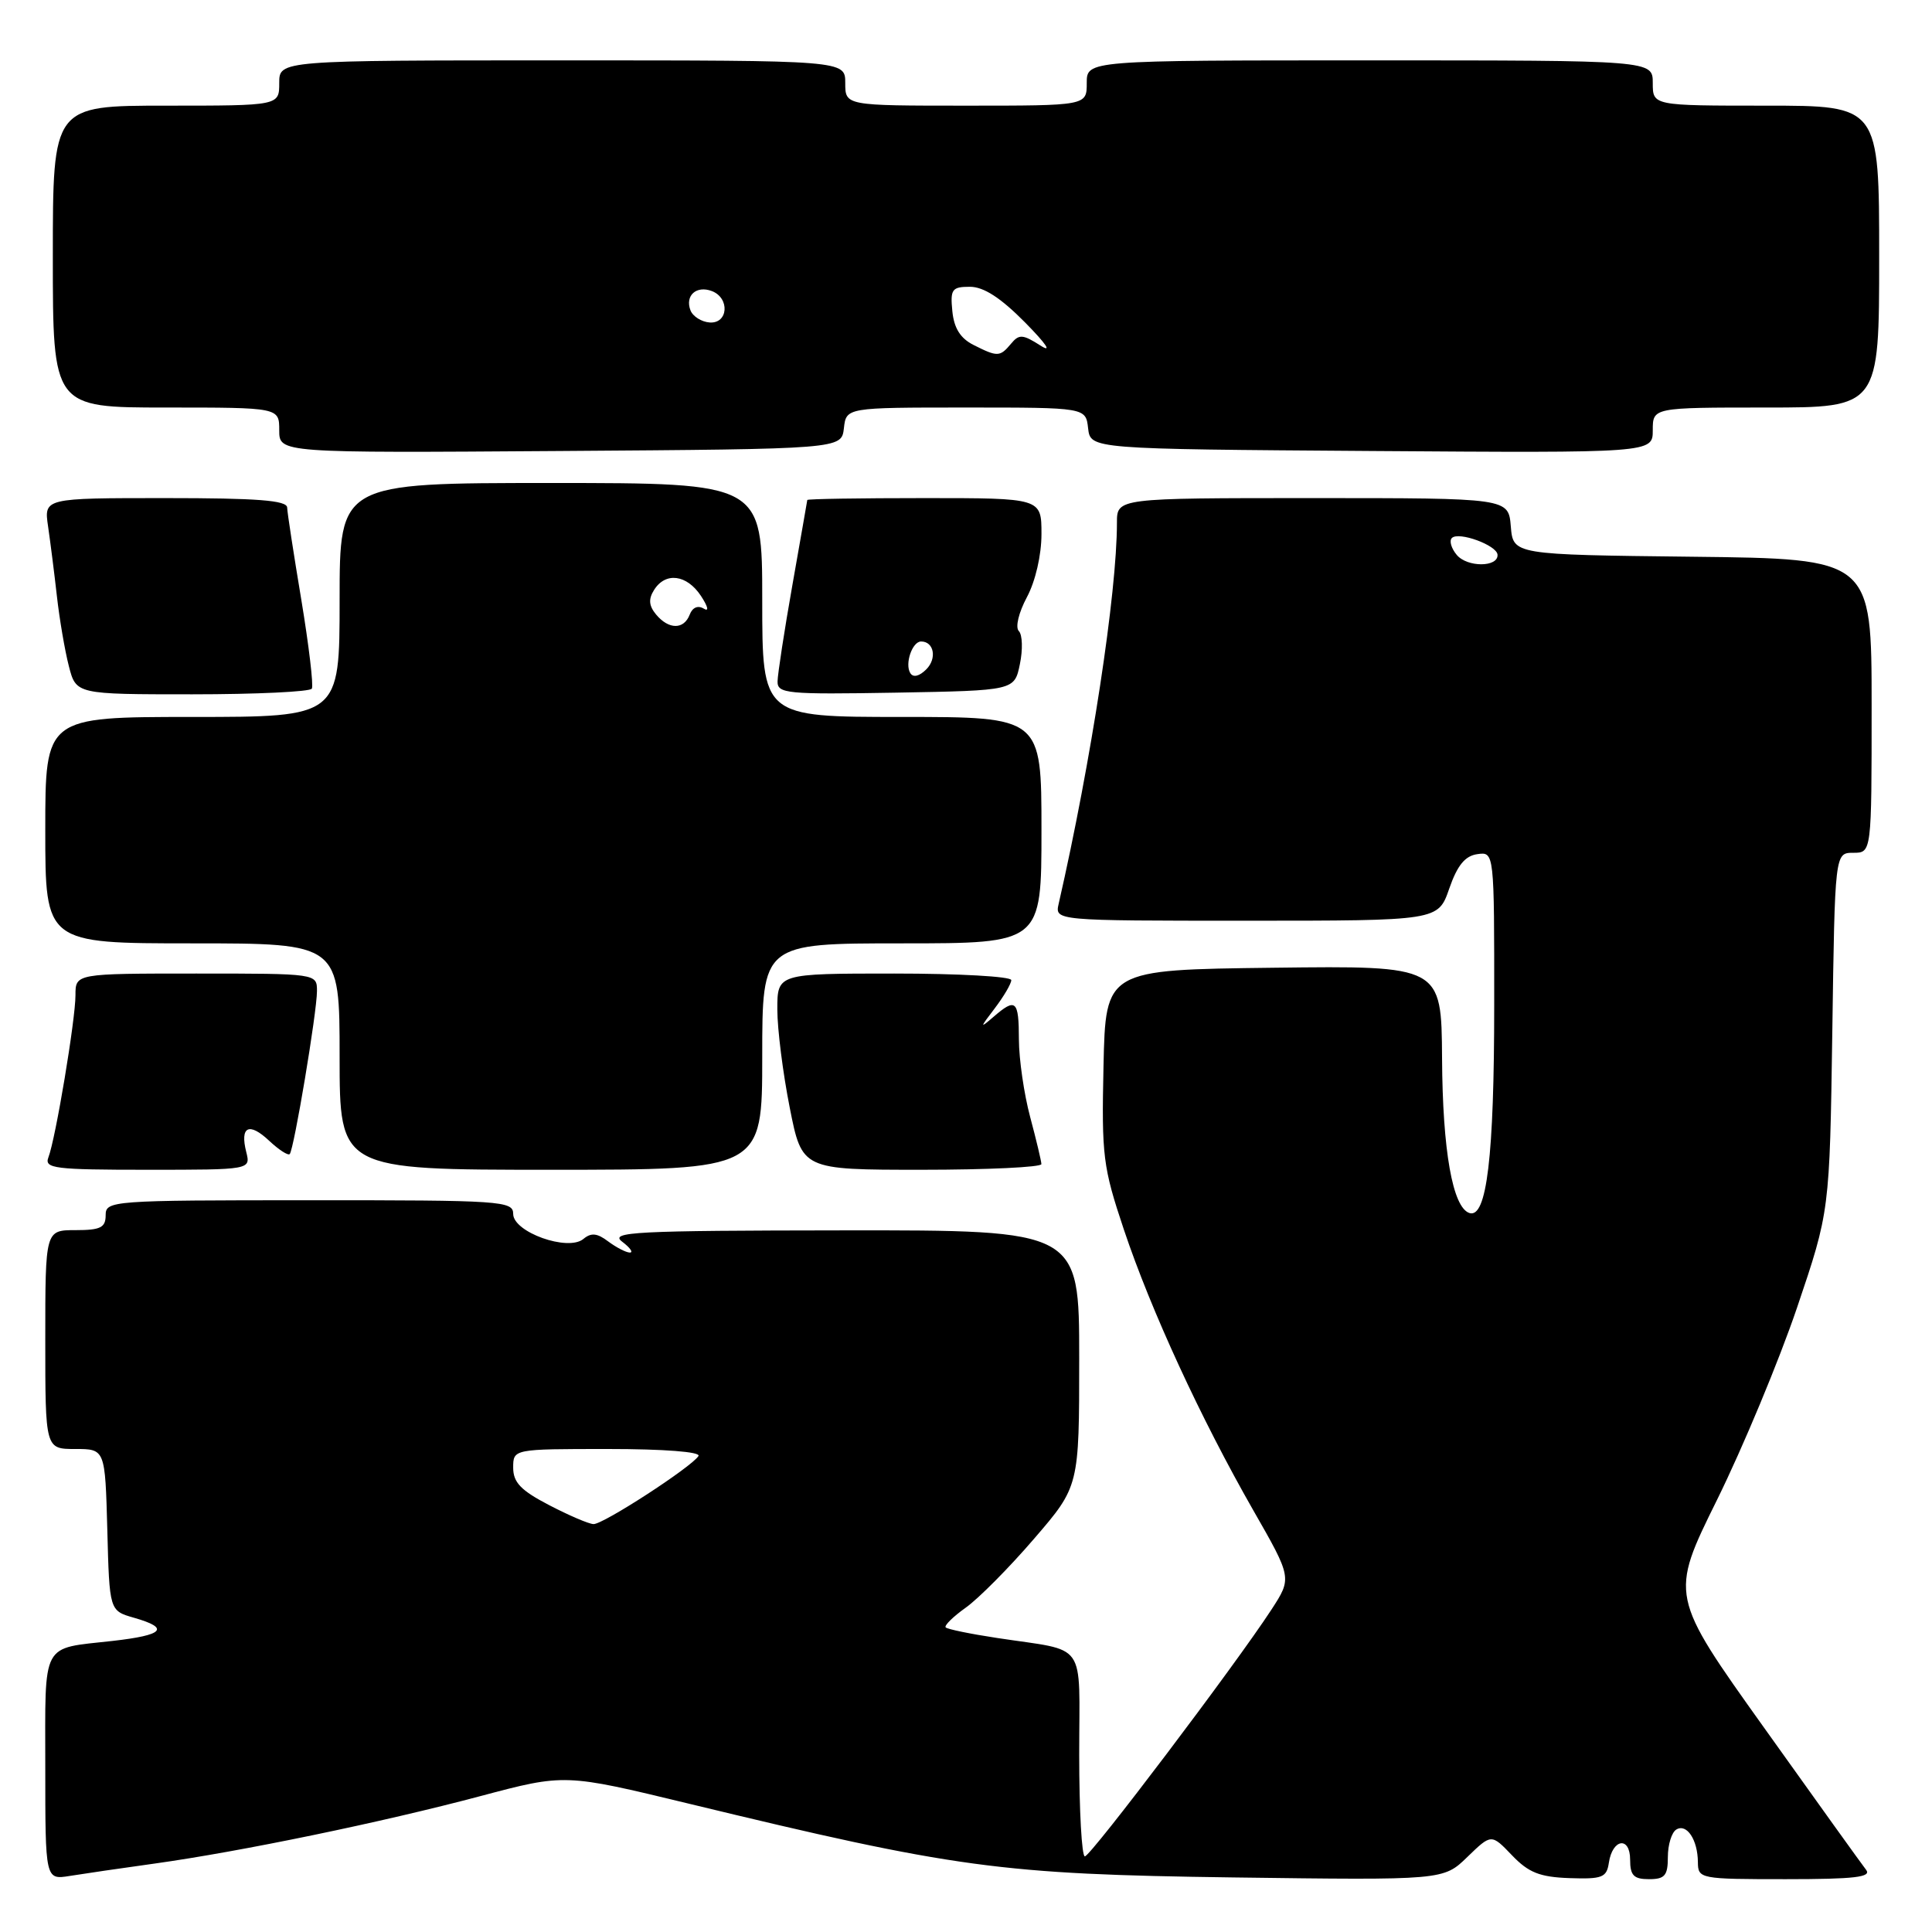 <?xml version="1.0" encoding="UTF-8" standalone="no"?>
<!DOCTYPE svg PUBLIC "-//W3C//DTD SVG 1.1//EN" "http://www.w3.org/Graphics/SVG/1.1/DTD/svg11.dtd" >
<svg xmlns="http://www.w3.org/2000/svg" xmlns:xlink="http://www.w3.org/1999/xlink" version="1.1" viewBox="0 0 256 256">
 <g >
 <path fill="currentColor"
d=" M 20.50 246.93 C 31.89 245.34 50.65 241.46 63.67 237.99 C 74.84 235.02 74.84 235.02 91.17 238.97 C 126.62 247.55 132.53 248.35 163.38 248.77 C 191.26 249.14 191.26 249.14 194.43 246.06 C 197.61 242.98 197.61 242.98 200.34 245.83 C 202.54 248.13 204.02 248.72 207.96 248.86 C 212.30 249.01 212.89 248.78 213.18 246.84 C 213.65 243.63 216.00 243.28 216.00 246.42 C 216.00 248.51 216.48 249.00 218.50 249.00 C 220.60 249.00 221.00 248.53 221.00 246.06 C 221.00 244.44 221.50 242.81 222.11 242.43 C 223.50 241.57 224.96 243.78 224.98 246.75 C 225.00 248.95 225.24 249.00 236.62 249.00 C 245.78 249.00 248.04 248.73 247.26 247.75 C 246.72 247.06 240.65 238.61 233.77 228.96 C 221.25 211.42 221.25 211.42 227.51 198.75 C 230.95 191.78 235.72 180.32 238.11 173.29 C 242.44 160.50 242.44 160.50 242.79 136.75 C 243.13 113.00 243.13 113.00 245.57 113.00 C 248.00 113.00 248.00 113.00 248.00 93.52 C 248.00 74.04 248.00 74.04 224.25 73.77 C 200.50 73.50 200.50 73.50 200.19 69.75 C 199.88 66.00 199.88 66.00 173.94 66.00 C 148.00 66.00 148.00 66.00 148.00 69.26 C 148.00 78.58 144.60 100.83 140.28 119.75 C 139.77 122.00 139.77 122.00 165.16 122.00 C 190.56 122.00 190.56 122.00 192.03 117.75 C 193.10 114.67 194.12 113.41 195.75 113.18 C 198.00 112.86 198.00 112.86 197.99 133.18 C 197.99 153.26 197.00 161.50 194.70 160.73 C 192.48 159.99 191.15 152.49 191.08 140.23 C 191.00 127.96 191.00 127.96 168.75 128.23 C 146.50 128.50 146.50 128.50 146.22 141.26 C 145.96 153.17 146.14 154.62 148.92 162.93 C 152.52 173.67 159.11 187.95 166.06 200.11 C 171.20 209.09 171.20 209.09 168.46 213.30 C 163.68 220.63 144.53 245.95 143.75 245.98 C 143.34 245.99 143.00 239.93 143.00 232.52 C 143.00 217.15 144.23 218.89 132.12 217.04 C 128.61 216.51 125.54 215.88 125.31 215.64 C 125.08 215.41 126.27 214.23 127.97 213.02 C 129.67 211.81 133.75 207.70 137.03 203.88 C 143.00 196.95 143.00 196.95 143.00 179.97 C 143.00 163.00 143.00 163.00 111.75 163.03 C 84.05 163.06 80.72 163.23 82.44 164.53 C 83.51 165.34 83.96 165.99 83.44 165.97 C 82.92 165.95 81.64 165.28 80.58 164.49 C 79.13 163.39 78.33 163.31 77.30 164.17 C 75.26 165.86 68.00 163.27 68.00 160.85 C 68.00 159.13 66.47 159.03 41.00 159.04 C 14.76 159.04 14.00 159.10 14.00 161.02 C 14.00 162.66 13.32 163.00 10.00 163.00 C 6.00 163.00 6.00 163.00 6.00 177.50 C 6.00 192.00 6.00 192.00 9.97 192.00 C 13.93 192.00 13.93 192.00 14.22 202.71 C 14.50 213.43 14.50 213.43 17.75 214.36 C 22.57 215.74 21.72 216.66 14.93 217.43 C 5.35 218.51 6.00 217.29 6.00 234.15 C 6.00 249.09 6.00 249.09 9.25 248.57 C 11.04 248.28 16.10 247.54 20.50 246.93 Z  M 32.63 152.65 C 31.77 149.25 33.00 148.65 35.67 151.16 C 36.95 152.36 38.17 153.15 38.39 152.92 C 38.95 152.32 42.00 134.11 42.00 131.32 C 42.00 129.00 42.00 129.00 26.00 129.00 C 10.00 129.00 10.00 129.00 10.00 131.87 C 10.00 135.10 7.37 150.88 6.41 153.37 C 5.85 154.83 7.25 155.00 19.50 155.00 C 33.22 155.00 33.22 155.00 32.63 152.65 Z  M 101.00 140.00 C 101.00 125.00 101.00 125.00 119.50 125.00 C 138.00 125.00 138.00 125.00 138.00 110.00 C 138.00 95.00 138.00 95.00 119.50 95.00 C 101.00 95.00 101.00 95.00 101.00 79.50 C 101.00 64.00 101.00 64.00 73.00 64.00 C 45.00 64.00 45.00 64.00 45.00 79.50 C 45.00 95.00 45.00 95.00 25.50 95.00 C 6.00 95.00 6.00 95.00 6.00 110.00 C 6.00 125.00 6.00 125.00 25.50 125.00 C 45.00 125.00 45.00 125.00 45.00 140.00 C 45.00 155.00 45.00 155.00 73.00 155.00 C 101.00 155.00 101.00 155.00 101.00 140.00 Z  M 137.99 154.25 C 137.98 153.84 137.31 151.03 136.50 148.00 C 135.69 144.97 135.02 140.36 135.01 137.75 C 135.00 132.52 134.61 132.17 131.63 134.75 C 129.81 136.32 129.82 136.21 131.80 133.62 C 133.01 132.03 134.00 130.34 134.00 129.87 C 134.00 129.39 127.03 129.00 118.50 129.00 C 103.00 129.00 103.00 129.00 103.00 133.75 C 103.00 136.36 103.74 142.21 104.64 146.75 C 106.27 155.00 106.27 155.00 122.14 155.00 C 130.86 155.00 137.99 154.66 137.99 154.25 Z  M 41.32 91.25 C 41.56 90.84 40.93 85.55 39.93 79.50 C 38.92 73.45 38.07 67.94 38.05 67.25 C 38.01 66.30 34.09 66.00 21.91 66.00 C 5.82 66.00 5.82 66.00 6.37 69.75 C 6.67 71.81 7.20 75.97 7.54 79.00 C 7.88 82.03 8.59 86.19 9.12 88.25 C 10.08 92.00 10.08 92.00 25.48 92.00 C 33.95 92.00 41.08 91.66 41.32 91.25 Z  M 135.14 88.00 C 135.54 86.08 135.48 84.10 135.00 83.62 C 134.51 83.12 134.98 81.17 136.07 79.13 C 137.20 77.02 138.00 73.56 138.00 70.76 C 138.00 66.00 138.00 66.00 122.50 66.00 C 113.97 66.00 106.99 66.11 106.97 66.25 C 106.95 66.39 106.07 71.45 105.00 77.50 C 103.93 83.55 103.05 89.30 103.03 90.28 C 103.00 91.91 104.22 92.03 118.71 91.78 C 134.42 91.50 134.42 91.50 135.14 88.00 Z  M 111.82 56.75 C 112.13 54.00 112.13 54.00 128.00 54.00 C 143.87 54.00 143.87 54.00 144.18 56.75 C 144.50 59.50 144.50 59.50 181.75 59.76 C 219.00 60.02 219.00 60.02 219.00 57.01 C 219.00 54.00 219.00 54.00 234.00 54.00 C 249.00 54.00 249.00 54.00 249.00 34.00 C 249.00 14.00 249.00 14.00 234.00 14.00 C 219.00 14.00 219.00 14.00 219.00 11.00 C 219.00 8.00 219.00 8.00 181.50 8.00 C 144.00 8.00 144.00 8.00 144.00 11.00 C 144.00 14.00 144.00 14.00 128.00 14.00 C 112.00 14.00 112.00 14.00 112.00 11.00 C 112.00 8.00 112.00 8.00 74.50 8.00 C 37.00 8.00 37.00 8.00 37.00 11.00 C 37.00 14.00 37.00 14.00 22.00 14.00 C 7.00 14.00 7.00 14.00 7.00 34.00 C 7.00 54.00 7.00 54.00 22.00 54.00 C 37.00 54.00 37.00 54.00 37.00 57.01 C 37.00 60.02 37.00 60.02 74.25 59.76 C 111.50 59.50 111.50 59.50 111.82 56.75 Z  M 72.75 199.43 C 69.02 197.49 68.00 196.43 68.00 194.48 C 68.00 192.00 68.00 192.00 80.56 192.00 C 88.01 192.00 92.89 192.38 92.55 192.93 C 91.65 194.38 79.90 202.01 78.64 201.95 C 78.01 201.93 75.36 200.79 72.75 199.43 Z  M 193.02 73.52 C 192.30 72.66 192.01 71.65 192.38 71.29 C 193.27 70.39 198.35 72.25 198.43 73.50 C 198.55 75.18 194.41 75.20 193.02 73.52 Z  M 86.93 81.42 C 85.98 80.27 85.90 79.38 86.67 78.17 C 88.18 75.76 91.00 76.12 92.88 78.96 C 93.83 80.41 93.98 81.10 93.24 80.64 C 92.48 80.18 91.75 80.49 91.39 81.44 C 90.62 83.45 88.61 83.44 86.93 81.42 Z  M 120.62 89.19 C 119.86 87.97 120.88 85.00 122.05 85.00 C 123.76 85.00 124.18 87.25 122.74 88.69 C 121.81 89.62 121.00 89.81 120.62 89.19 Z  M 129.00 45.71 C 127.25 44.83 126.41 43.48 126.19 41.23 C 125.90 38.33 126.14 38.00 128.52 38.00 C 130.34 38.00 132.60 39.46 135.83 42.73 C 138.68 45.62 139.46 46.81 137.84 45.77 C 135.52 44.29 135.03 44.26 133.97 45.54 C 132.50 47.30 132.19 47.32 129.00 45.71 Z  M 91.49 41.12 C 90.74 39.16 92.28 37.79 94.33 38.57 C 96.74 39.50 96.49 42.91 94.03 42.73 C 92.94 42.65 91.80 41.92 91.49 41.12 Z "/>
</g>
</svg>
